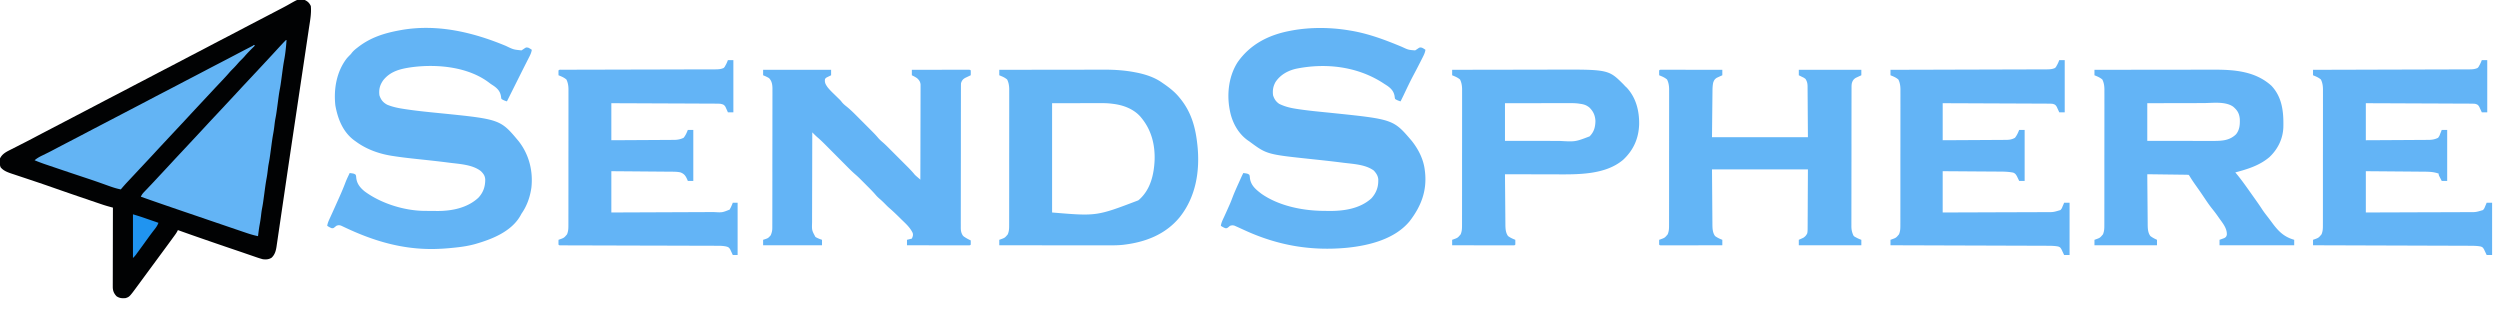 <svg xmlns="http://www.w3.org/2000/svg" width="4118" height="512"><path d="M502 0c4.896 2.273 7.792 5.074 10 10 1.124 11.661-1.1 23.321-2.848 34.81l-.924 6.24a6577.045 6577.045 0 0 1-2.54 16.966c-.909 6.043-1.805 12.087-2.703 18.131a26610.36 26610.36 0 0 1-4.934 33.006c-1.509 10.06-3.014 20.12-4.516 30.18l-.301 2.013a310780.35 310780.35 0 0 0-4.52 30.27l-.3 2.018c-1.407 9.421-2.816 18.842-4.227 28.263-4.45 29.716-8.872 59.436-13.234 89.165-.96 6.533-1.92 13.065-2.883 19.597-.13.888-.262 1.776-.397 2.69-.514 3.493-1.03 6.985-1.545 10.477-1.456 9.873-2.906 19.747-4.343 29.623-.88 6.048-1.771 12.095-2.67 18.14-.507 3.409-1.009 6.818-1.498 10.228-.523 3.63-1.063 7.257-1.607 10.883l-.442 3.155c-1.108 7.212-2.725 13.44-8.13 18.582-4.634 2.97-9.09 3.2-14.438 2.563-5.307-1.38-10.453-3.19-15.625-5-1.576-.54-3.152-1.079-4.728-1.616-3.41-1.164-6.817-2.337-10.222-3.514a2663.623 2663.623 0 0 0-16.734-5.702 6525.93 6525.93 0 0 1-61.946-21.295A3742.578 3742.578 0 0 1 293 379l-.84 1.771c-1.103 2.119-2.304 3.96-3.707 5.89l-1.539 2.124-1.664 2.277-1.744 2.401a4117.964 4117.964 0 0 1-17.74 24.146c-2.926 3.96-5.846 7.926-8.766 11.891l-3.5 4.75-1.75 2.375-5.25 7.125-1.752 2.377c-1.16 1.576-2.321 3.15-3.483 4.726-3.007 4.08-6.012 8.163-9.011 12.249l-1.873 2.548a4459.96 4459.96 0 0 0-3.5 4.77C213.292 488.903 213.292 488.903 207 491c-5.697.564-10.128.286-15-3-4.552-4.805-6.253-9.19-6.24-15.764l-.009-3.489.022-3.799v-4.022c-.002-3.632.01-7.263.024-10.895.013-3.799.014-7.597.016-11.395.006-7.19.023-14.379.043-21.568.022-8.186.033-16.372.043-24.559.021-16.836.056-33.673.101-50.509l-2.186-.585c-5.068-1.367-10.1-2.76-15.072-4.445l-3.343-1.129-3.524-1.2-3.767-1.276c-3.344-1.132-6.687-2.27-10.029-3.407a8015.73 8015.73 0 0 0-6.294-2.139c-18.504-6.28-36.983-12.63-55.415-19.122a2053.56 2053.56 0 0 0-29.8-10.207 7578.87 7578.87 0 0 1-10.169-3.408l-2.034-.682c-3.983-1.335-7.97-2.66-11.958-3.978-3.08-1.02-6.156-2.055-9.233-3.086l-3.372-1.103c-6.99-2.36-14.018-4.785-18.777-10.674C-.884 270.797-.614 266.03 0 261c3.527-7.315 9.94-10.693 16.914-14.195l2.312-1.18c2.464-1.255 4.931-2.502 7.399-3.75 2.545-1.295 5.09-2.593 7.634-3.89a7080.76 7080.76 0 0 1 4.992-2.543 1165.372 1165.372 0 0 0 17.124-8.88l2.138-1.131 4.23-2.24c4.494-2.371 9.001-4.717 13.507-7.066a825403249.844 825403249.844 0 0 1 8.81-4.593A558667.844 558667.844 0 0 1 105.25 201l2.875-1.5 11.501-6 5.74-2.996c4.841-2.526 9.682-5.05 14.525-7.574a5941.099 5941.099 0 0 0 26.359-13.805c8.901-4.696 17.838-9.323 26.776-13.95a3156.16 3156.16 0 0 0 21.833-11.417c7.612-4.015 15.25-7.978 22.888-11.944 6.22-3.231 12.43-6.48 18.628-9.751 8.86-4.677 17.755-9.283 26.651-13.889a3156.9 3156.9 0 0 0 21.833-11.416c7.612-4.015 15.25-7.978 22.888-11.944 6.22-3.231 12.43-6.48 18.628-9.751A3272.39 3272.39 0 0 1 369.5 63c8.518-4.41 17.025-8.84 25.509-13.317 9-4.748 18.027-9.447 27.052-14.15L436.5 28c5.796-3.025 11.593-6.049 17.39-9.07l2.94-1.534a2005.35 2005.35 0 0 1 5.802-3.01c4.587-2.377 9.13-4.798 13.614-7.363C492.728-2.307 492.728-2.307 502 0Z" fill="#010203"/><path d="m2222 50 3.409.554c29.285 4.952 56.676 15.298 83.97 26.696 10.442 4.883 10.442 4.883 21.621 5.75a69.943 69.943 0 0 0 4.063-2.625c3.548-2.441 3.548-2.441 7.25-1.813C2345 80 2345 80 2348 82c-.613 3.907-1.81 6.984-3.59 10.508l-1.61 3.208-1.738 3.409-1.789 3.548a1112.098 1112.098 0 0 1-11.377 21.822c-5.809 10.985-11.077 22.25-16.429 33.463A604.175 604.175 0 0 1 2307 167c-3.403-1.059-6.014-2.009-9-4-.52-2.102-.52-2.102-.813-4.625-1.405-7.813-5.409-12.307-11.75-16.875A349.769 349.769 0 0 0 2280 138l-2.973-1.934c-42.062-26.738-93.453-32.66-141.927-22.868-13.694 3.076-26.232 10.04-34.1 21.99-3.942 7.117-4.997 13.71-4 21.812 2.032 6.147 4.643 10.287 10 14 8.28 4.115 16.94 6.43 26.027 7.91l3.063.504c18.916 2.964 38.043 4.618 57.082 6.583 102.01 10.559 102.01 10.559 132.39 46.19C2336.71 246.36 2345.05 262.85 2347 281l.328 2.754c3.278 31.008-6.674 56.293-25.328 80.558-24.247 29.478-66.495 40.068-102.74 43.749-60.02 5.763-115.068-3.859-169.729-29.08-2.176-.996-4.353-1.99-6.531-2.981l-3.332-1.533-3.2-1.416-2.83-1.272c-3.035-.896-4.651-.761-7.638.221l-2.5 2.125c-2.5 1.875-2.5 1.875-5 1.813-2.738-1.027-5.059-2.334-7.5-3.938.655-5.188 2.952-9.62 5.125-14.313.82-1.799 1.641-3.598 2.46-5.398l1.238-2.706a928.818 928.818 0 0 0 4.927-11.02l1.547-3.497c1.43-3.33 2.71-6.707 3.988-10.097 2.855-7.475 6.102-14.746 9.402-22.031l1.76-3.913c4.565-10.133 4.565-10.133 6.553-14.025 7.131.972 7.131.972 10 3 .617 2.504.617 2.504.875 5.563 1.68 12.014 9.717 18.542 18.938 25.585 28.881 20.175 68.3 28.017 102.924 28.202 2.234.017 4.467.044 6.701.082 24.737.423 52.137-3.209 71.374-20.557 7.226-7.794 11.303-17.258 11.438-27.75l.078-3.617c-.556-5.941-3.362-10.16-7.328-14.508-13.518-10.115-34.223-10.894-50.332-12.93l-2-.255c-16.83-2.148-33.698-3.953-50.568-5.742-73.35-7.795-73.35-7.795-102.1-29.073l-2.184-1.48c-15.807-11-25.834-29.131-29.628-47.708l-.637-3.115c-4.938-26.373-1.514-55.746 13.297-78.54C2059.49 72.936 2089.5 57.682 2124 51l3.274-.642c30.74-5.747 63.901-5.463 94.726-.358ZM833.307 75.622C845.754 81.627 845.754 81.627 859 83a92.804 92.804 0 0 0 4-2.625c3.6-2.443 3.6-2.443 7.312-1.812C873 80 873 80 876 82c-.62 4.063-1.944 7.238-3.8 10.895l-1.714 3.396-1.799 3.522-1.763 3.486a3591.611 3591.611 0 0 1-3.404 6.71A1541.869 1541.869 0 0 0 858 121l-23 46c-3.403-1.059-6.014-2.009-9-4-.52-2.102-.52-2.102-.813-4.625-1.423-7.914-5.482-12.37-11.937-16.937l-2.652-1.735C808 138 808 138 805.87 136.36c-34.421-26.354-85.72-31.148-127.329-25.714-18.259 2.55-35.321 6.375-47.35 21.652-5.526 7.897-7.38 15.057-6.192 24.703 2.445 7.395 5.942 11.835 12.863 15.527 8.951 3.66 17.868 5.467 27.414 6.914l2.078.32c18.352 2.815 36.815 4.626 55.284 6.479 101.466 10.182 101.466 10.182 131.677 46.335 17.104 21.821 24.01 49.134 20.996 76.488C873.061 324.65 868.064 339.008 859 352l-1.8 3.3c-14.986 26.383-47.314 38.966-74.87 46.799-10.024 2.747-20.002 4.35-30.33 5.464l-3.603.391c-9.46 1-18.888 1.77-28.397 2.046l-3.926.125c-53.05 1.094-100.854-13.158-148.219-35.616l-2.968-1.388-2.615-1.236c-3.19-1.242-5.109-1.165-8.272.115l-2.563 2.125C549 376 549 376 546.5 375.938c-2.738-1.027-5.059-2.334-7.5-3.938.657-4.73 2.57-8.775 4.562-13.062.81-1.773 1.619-3.547 2.426-5.32l1.409-3.088a3069.842 3069.842 0 0 0 8.786-19.576c1.045-2.342 2.094-4.682 3.143-7.023 3.423-7.662 6.67-15.334 9.624-23.19 1.314-3.431 2.793-6.732 4.362-10.053l1.551-3.301L576 285c7.397 1.009 7.397 1.009 10 3 .617 2.504.617 2.504.875 5.563 1.318 9.43 6.234 15.375 13.398 21.402 26.99 20.146 65.886 32.225 99.352 32.406 1.068.01 2.135.018 3.235.027 2.245.015 4.49.024 6.736.028 3.369.011 6.735.06 10.103.111 24.027.179 49.897-4.793 68.176-21.724 8.243-8.708 11.52-18.616 11.398-30.36-.479-6.055-2.941-9.351-7.21-13.578-13.558-10.71-34.845-11.683-51.266-13.777l-2.016-.26c-16.867-2.16-33.772-3.972-50.681-5.765-13.67-1.453-27.312-2.975-40.893-5.12l-2.985-.467C623.388 253.057 603.032 245.614 586 233l-2.45-1.742c-18.687-13.77-27.173-35.397-31.152-57.617-2.956-27.018 1.969-55.91 19.043-77.766a148.266 148.266 0 0 1 4.516-4.797c2.106-2.056 2.106-2.056 3.902-4.512 2.552-3.059 5.443-5.455 8.578-7.878.618-.48 1.236-.958 1.872-1.45C610.863 61.555 632.91 54.63 658 50l2.792-.518c59.256-10.44 118.01 3.461 172.515 26.14Z" fill="#63B4F5"/><path d="M3450 115c27.635-.047 55.27-.082 82.906-.104 12.834-.01 25.667-.024 38.501-.047 11.196-.02 22.391-.033 33.587-.037 5.919-.003 11.838-.009 17.757-.023 5.59-.014 11.18-.018 16.771-.015 2.034 0 4.067-.005 6.1-.012 34.381-.125 69.086 2.327 95.769 26.394 18.094 19.092 20.304 43.585 19.74 68.658-.789 19.086-9.103 35.852-22.881 48.936-16.317 13.886-35.909 19.855-56.25 25.25l1.512 1.773c7.307 8.737 13.897 17.945 20.488 27.227l1.609 2.263c15.623 21.998 15.623 21.998 21.348 30.717 2.131 3.15 4.395 6.144 6.73 9.145 3.335 4.29 6.6 8.618 9.813 13 10.185 13.557 19.069 22.149 35.5 26.875v9h-123v-9l2.117-.734 2.758-1.016 2.742-.984c2.77-1.472 3.441-2.31 4.383-5.266.8-10.735-6.963-19.672-12.813-27.938l-1.751-2.513c-3.018-4.292-6.131-8.457-9.44-12.53-4.002-4.946-7.584-10.108-11.121-15.394-1.3-1.928-2.603-3.855-3.906-5.781l-1.985-2.934c-3.714-5.447-7.517-10.832-11.328-16.212-3.04-4.311-5.945-8.665-8.689-13.171-.88-1.513-.88-1.513-1.967-2.527a139.474 139.474 0 0 0-6.356-.205l-2.01-.03c-2.202-.032-4.404-.057-6.607-.081l-4.57-.063a6800.6 6800.6 0 0 0-12.048-.153c-4.095-.05-8.19-.106-12.286-.161-8.04-.108-16.082-.21-24.123-.307.085 11.58.18 23.158.288 34.737a7425 7425 0 0 1 .134 16.132c.037 5.194.083 10.387.136 15.58.019 1.978.034 3.955.045 5.932.017 2.779.046 5.557.078 8.336l.007 2.452c.095 6.56.389 13.286 4.437 18.644 3.475 2.644 6.906 4.37 10.875 6.187v9h-103v-9l2.047-.7c7.154-2.583 7.154-2.583 11.953-8.3 2.243-5.315 2.284-10.106 2.26-15.772.005-.98.008-1.958.012-2.966.01-3.278.007-6.554.003-9.832l.015-7.052c.014-6.384.014-12.769.012-19.153-.002-6.005.005-12.01.01-18.015.01-12.621.009-25.243.003-37.865-.006-11.536.006-23.072.025-34.609.02-11.855.027-23.71.024-35.565-.002-6.652 0-13.304.014-19.956.013-6.257.011-12.514-.002-18.77-.002-2.295 0-4.589.009-6.883.01-3.136.002-6.272-.01-9.409l.022-2.738c-.05-5.808-.795-11.152-3.397-16.415-3.874-3.346-8.288-5.115-13-7v-9Zm87 55v62c21.298.03 21.298.03 42.596.05 7.62.006 15.242.013 22.863.025 6.685.012 13.37.017 20.054.02 2.544.002 5.087.005 7.63.01 3.577.008 7.155.009 10.733.009l3.145.01c14.71-.02 27.92-.07 39.061-10.815 6.096-7.338 6.72-16.295 6.29-25.5-.896-9.19-4.063-14.28-11.056-20.215-13.033-8.968-34.001-5.85-48.933-5.79l-8.011.01c-6.276.005-12.55.022-18.826.042-7.858.025-15.716.035-23.573.046-13.991.02-27.982.06-41.973.098ZM1257 115h112v9l-6.055 2.93c-2.096 1.036-2.096 1.036-3.945 3.07-.961 5.889.839 8.85 4.048 13.492 3.618 4.649 7.848 8.67 12.077 12.758 1.776 1.732 3.55 3.466 5.32 5.203l2.36 2.286C1385 166 1385 166 1386.818 168.38c2.24 2.69 4.533 4.659 7.29 6.806 5.755 4.62 10.969 9.618 16.162 14.854l2.801 2.803c1.937 1.939 3.87 3.88 5.8 5.824 2.458 2.474 4.921 4.941 7.387 7.406 2.381 2.382 4.759 4.768 7.137 7.155l2.651 2.655c3.478 3.505 6.907 6.985 10.054 10.791 2.63 3.145 5.569 5.722 8.684 8.377 4.415 3.885 8.513 8.105 12.665 12.266l2.957 2.954c2.051 2.05 4.1 4.102 6.149 6.155 2.612 2.618 5.229 5.231 7.847 7.843 2.03 2.027 4.06 4.057 6.087 6.087 1.428 1.43 2.858 2.857 4.289 4.284 4.294 4.31 8.405 8.624 12.222 13.361a103.245 103.245 0 0 0 4.25 3.813l2.078 1.769L1515 295l1 1c.07-20.775.123-41.55.155-62.325.016-9.646.037-19.292.071-28.938.03-8.407.05-16.814.056-25.221.004-4.452.013-8.904.035-13.356.02-4.19.027-8.38.022-12.57.001-1.538.007-3.076.019-4.614.015-2.1.011-4.2.003-6.3l.008-3.562c-.545-4.6-2.317-7.147-5.681-10.239-2.79-1.946-5.607-3.442-8.688-4.875v-9c12.5-.023 25-.04 37.499-.052 5.803-.005 11.607-.012 17.41-.023 5.596-.011 11.191-.017 16.787-.02 2.14-.002 4.28-.005 6.42-.01 2.986-.008 5.972-.009 8.958-.009l2.71-.01c6.102.01 6.102.01 7.216 1.124.141 2.67.042 5.324 0 8l-2.52 1.172-3.293 1.578-3.269 1.547c-4 2.334-5.47 4.356-6.918 8.703a65.216 65.216 0 0 0-.131 4.179l-.012 2.593.003 2.85-.01 3.026c-.008 3.363-.01 6.725-.011 10.088l-.015 7.213c-.013 6.543-.02 13.087-.024 19.63-.003 4.086-.007 8.171-.012 12.257-.012 11.31-.022 22.62-.026 33.932V237.16l-.002 4.411v2.21c-.005 11.82-.022 23.64-.046 35.46-.023 12.134-.036 24.268-.037 36.402 0 6.814-.007 13.627-.025 20.44-.017 6.408-.018 12.816-.01 19.224.001 2.353-.003 4.707-.013 7.06-.013 3.21-.007 6.42.004 9.63l-.025 2.83c.04 5.152.539 8.7 3.392 13.172 1.541 1.605 1.541 1.605 3.313 2.688l1.835 1.21c2.55 1.518 5.16 2.855 7.852 4.102.042 2.333.04 4.667 0 7-1 1-1 1-2.747 1.123l-2.321-.003-2.656.004-2.936-.01h-3.075c-3.37 0-6.742-.009-10.113-.016l-6.99-.005c-6.147-.003-12.294-.013-18.441-.024-6.267-.01-12.534-.015-18.801-.02-12.307-.01-24.613-.028-36.92-.049v-9l8-2c1.505-3.296 2.381-5.526 1.459-9.092-4.159-9.005-11.26-15.294-18.272-22.096-1.26-1.243-2.518-2.487-3.775-3.732-5.469-5.395-10.973-10.703-16.817-15.695-2.318-2.013-4.454-4.186-6.595-6.385-2.97-3.01-5.961-5.892-9.188-8.625-2.476-2.12-4.654-4.269-6.742-6.77-4.819-5.575-10.05-10.734-15.267-15.932a2174.803 2174.803 0 0 1-5.2-5.206 8261.426 8261.426 0 0 0-3.38-3.377l-1.532-1.538a150.967 150.967 0 0 0-8.338-7.694c-5.103-4.426-9.83-9.223-14.585-14.014-1.68-1.694-3.364-3.384-5.049-5.074-4.18-4.194-8.355-8.393-12.53-12.592-3.54-3.56-7.083-7.118-10.628-10.673a3609.933 3609.933 0 0 1-4.932-4.963c-4.76-4.784-9.53-9.504-14.71-13.84-2.762-2.45-5.323-5.077-7.919-7.702-.07 20.984-.123 41.968-.155 62.952-.016 9.744-.037 19.487-.071 29.23-.03 8.494-.05 16.988-.056 25.482-.004 4.496-.013 8.992-.035 13.488-.02 4.236-.027 8.47-.022 12.706-.001 1.551-.007 3.102-.019 4.654-.4 12.865-.4 12.865 5.545 23.8 3.507 2.104 6.94 3.375 10.813 4.688v9h-97v-9l2.047-.629c6.272-2.083 6.272-2.083 10.515-6.871 1.677-4.082 2.562-7.335 2.57-11.734l.011-2.553-.003-2.79.01-2.975c.008-3.3.01-6.599.011-9.898l.015-7.086c.015-7.094.02-14.188.026-21.281.002-3.342.006-6.685.01-10.027.012-11.112.022-22.225.026-33.338v-2.154a345487435.518 345487435.518 0 0 0 .002-6.493v-2.17c.005-11.605.022-23.21.046-34.815.023-11.92.036-23.84.037-35.759 0-6.69.007-13.38.025-20.071.016-6.294.018-12.588.01-18.882-.001-2.309.003-4.618.013-6.927.013-3.154.007-6.308-.004-9.463l.025-2.762c-.051-6.63-.82-12.678-5.642-17.635-3.174-1.947-6.284-3.328-9.75-4.687v-9Z" fill="#63B4F6"/><path d="M1646 115c24.41-.047 48.82-.082 73.23-.104 11.337-.01 22.673-.024 34.009-.047 9.89-.02 19.78-.033 29.669-.037a6781.42 6781.42 0 0 0 15.684-.023c4.94-.014 9.878-.018 14.816-.015 1.796 0 3.592-.005 5.387-.012 17.179-.071 34.316 1.08 51.205 4.363l3.271.635c14.262 2.958 28.754 7.754 40.729 16.24l3.418 2.348c9.565 6.639 18.25 13.53 25.582 22.652l1.215 1.482C1961.833 184.21 1968.97 208.675 1972 236l.402 3.293c4.443 42.176-2.487 85.202-29.402 118.707-23.054 27.973-55.729 40.684-91 45l-2.04.252c-9.359 1.007-18.71.88-28.11.862h-5.768c-5.19 0-10.382-.006-15.574-.013-5.435-.006-10.871-.006-16.307-.008-10.281-.003-20.562-.01-30.843-.021-11.71-.011-23.42-.017-35.13-.022-24.076-.01-48.152-.028-72.228-.05v-9l2.047-.7c7.154-2.583 7.154-2.583 11.953-8.3 2.243-5.315 2.284-10.106 2.26-15.772.005-.98.008-1.958.012-2.966.01-3.278.007-6.554.003-9.832l.015-7.052c.014-6.384.014-12.769.012-19.153-.002-6.005.005-12.01.01-18.015.01-12.621.009-25.243.003-37.865-.006-11.536.006-23.072.025-34.609.02-11.855.027-23.71.024-35.565-.002-6.652 0-13.304.014-19.956.013-6.257.011-12.514-.002-18.77-.002-2.295 0-4.589.009-6.883.01-3.136.002-6.272-.01-9.409l.022-2.738c-.05-5.808-.795-11.152-3.397-16.415-3.874-3.346-8.288-5.115-13-7v-9Zm87 55v180c73.307 6.188 73.307 6.188 142-20l2.238-1.918c18.105-16.666 23.595-40.888 24.639-64.519.78-25.576-5.346-49.594-21.877-69.563l-1.754-2.133c-11.672-12.857-28.442-18.88-45.246-20.867l-1.965-.253c-5.494-.673-10.879-.885-16.41-.86h-2.737c-2.891 0-5.782.007-8.673.015l-5.394.003c-6.628.006-13.256.02-19.883.032L1733 170Z" fill="#63B5F5"/><path d="M1199 99h9v86h-9l-1.102-2.555-1.523-3.32-1.477-3.305c-2.398-3.563-3.783-3.788-7.898-4.82a97.512 97.512 0 0 0-7.555-.278l-2.243-.018c-2.469-.017-4.938-.02-7.407-.023l-5.322-.03c-4.81-.028-9.62-.043-14.429-.056-5.028-.015-10.057-.042-15.086-.068-9.52-.047-19.04-.083-28.559-.116-10.84-.039-21.678-.088-32.517-.138-22.294-.104-44.588-.191-66.882-.273v61c19.533-.09 19.533-.09 39.066-.209 7.969-.054 15.937-.105 23.906-.137a5104.67 5104.67 0 0 0 19.277-.117c2.45-.017 4.899-.028 7.348-.035 3.436-.01 6.87-.037 10.305-.07l3.058.005c6.023-.08 10.577-.833 16.04-3.437 3.299-3.923 5.113-8.284 7-13h9v84h-9l-.848-2.047c-2.806-6.245-4.74-9.366-11.152-11.953-5.503-1.24-10.984-1.173-16.595-1.205l-3.195-.03c-3.474-.032-6.947-.057-10.42-.081l-7.24-.063c-6.342-.056-12.684-.105-19.027-.153-7.614-.06-15.228-.126-22.842-.19-11.56-.098-23.12-.187-34.681-.278v68c23.835-.085 47.67-.18 71.506-.288 11.067-.05 22.134-.096 33.202-.134 9.648-.033 19.295-.073 28.943-.12 5.107-.026 10.214-.048 15.321-.061 4.811-.013 9.622-.035 14.432-.064 1.762-.01 3.524-.015 5.286-.017 13.999.84 13.999.84 26.212-4.086.513-1.01.513-1.01 1.035-2.043l1.133-2.144c1.058-2.325 2.1-4.626 2.93-7.043h8v86h-8l-1.137-2.555-1.55-3.32c-.5-1.09-.998-2.181-1.512-3.305-2.088-3.27-3.102-3.878-6.801-4.82-5.641-1.21-11.186-1.15-16.927-1.151l-3.342-.013c-3.697-.013-7.393-.02-11.09-.025l-7.948-.026c-5.705-.018-11.41-.033-17.115-.045-8.249-.019-16.498-.043-24.747-.07-13.386-.042-26.772-.082-40.158-.118l-2.427-.006a619176.129 619176.129 0 0 0-36.571-.098l-2.428-.007c-13.343-.036-26.685-.076-40.027-.119-8.234-.026-16.467-.048-24.7-.067-5.635-.012-11.27-.028-16.903-.047-3.255-.011-6.51-.02-9.765-.025-3.52-.006-7.04-.018-10.56-.032h-3.15l-2.835-.015-2.465-.007C921 404 921 404 920 403c-.141-2.67-.042-5.324 0-8l2.047-.7c7.154-2.583 7.154-2.583 11.953-8.3 2.243-5.315 2.284-10.106 2.26-15.772.005-.98.008-1.958.012-2.966.01-3.278.007-6.554.003-9.832l.015-7.052c.014-6.384.014-12.769.012-19.153-.002-6.005.005-12.01.01-18.015.01-12.621.009-25.243.003-37.865-.006-11.536.006-23.072.025-34.609.02-11.855.027-23.71.024-35.565-.002-6.652 0-13.304.014-19.956.013-6.257.011-12.514-.002-18.77-.002-2.295 0-4.589.009-6.883.01-3.136.002-6.272-.01-9.409l.022-2.738c-.05-5.808-.795-11.152-3.397-16.415-3.874-3.346-8.288-5.115-13-7-.098-6.152-.098-6.152 0-8 1.562-1.562 3.072-1.129 5.245-1.133l2.792-.013 3.103.001 3.27-.01c3.644-.011 7.29-.015 10.934-.019l7.804-.02c5.617-.015 11.234-.026 16.851-.036 8.128-.014 16.256-.035 24.384-.058 13.194-.038 26.389-.073 39.583-.105l2.395-.006c11.21-.026 22.42-.05 33.63-.073l2.391-.005 2.388-.005c13.137-.026 26.275-.06 39.412-.101 8.107-.025 16.214-.044 24.32-.054 6.214-.008 12.428-.026 18.641-.049 2.55-.007 5.1-.011 7.65-.012 3.478 0 6.955-.014 10.432-.03l3.07.008c4.936-.037 9.119-.214 13.705-2.28 1.677-1.71 1.677-1.71 2.75-3.813l1.215-2.144c1.166-2.301 2.196-4.602 3.035-7.043ZM4088 99h9v86h-9l-1.137-2.555-1.55-3.32c-.5-1.09-.998-2.181-1.512-3.305-2.14-3.35-3.056-3.716-6.801-4.82a92.732 92.732 0 0 0-7.435-.278c-1.109-.01-1.109-.01-2.24-.018-2.472-.017-4.944-.02-7.416-.023l-5.322-.03a4850.17 4850.17 0 0 0-14.441-.056c-5.032-.015-10.063-.042-15.095-.068-9.526-.047-19.053-.083-28.58-.116-10.846-.039-21.693-.088-32.539-.138-22.31-.104-44.621-.192-66.932-.273v61c19.533-.09 19.533-.09 39.066-.209 7.969-.054 15.937-.105 23.906-.137a5104.67 5104.67 0 0 0 19.277-.117c2.45-.017 4.899-.028 7.348-.035 3.436-.01 6.87-.037 10.305-.07l3.058.005c6.015-.08 10.598-.795 16.04-3.437 2.216-3.082 2.216-3.082 3.5-6.688l1.469-3.574L4022 214h9v84h-9c-.838-1.622-1.67-3.248-2.5-4.875l-1.406-2.742C4017 288 4017 288 4017 286c-7.831-2.865-15.379-3.157-23.617-3.205l-3.166-.03c-3.435-.032-6.871-.057-10.307-.081l-7.167-.063c-6.275-.055-12.55-.105-18.825-.153-7.536-.06-15.071-.126-22.607-.19-11.437-.098-22.874-.187-34.311-.278v68c23.835-.063 47.67-.138 71.506-.236 11.067-.045 22.134-.084 33.202-.11a12213.1 12213.1 0 0 0 28.943-.103 4431.95 4431.95 0 0 1 15.321-.049c4.811-.006 9.622-.026 14.432-.056a883.69 883.69 0 0 1 5.286-.011c12.478.13 12.478.13 24.31-3.435 2.311-2.83 2.311-2.83 3.563-6.188l1.44-3.292.997-2.52h9v86h-9l-1.172-2.555-1.578-3.32-1.547-3.305c-1.811-3-2.423-3.822-5.703-4.82-6.032-1.09-11.935-1.152-18.054-1.158l-3.347-.015c-3.696-.016-7.391-.024-11.087-.032l-7.954-.03c-5.705-.022-11.41-.04-17.116-.056-8.249-.023-16.498-.05-24.747-.08-13.384-.048-26.768-.091-40.152-.132-13-.04-25.999-.08-38.998-.125l-2.43-.008-12.065-.041c-33.35-.114-66.7-.22-100.05-.323v-9l2.047-.7c7.154-2.583 7.154-2.583 11.953-8.3 2.243-5.315 2.284-10.106 2.26-15.772.005-.98.008-1.958.012-2.966.01-3.278.007-6.554.003-9.832l.015-7.052c.014-6.384.014-12.769.012-19.153-.002-6.005.005-12.01.01-18.015.01-12.621.009-25.243.003-37.865-.006-11.536.006-23.072.025-34.609.02-11.855.027-23.71.024-35.565-.002-6.652 0-13.304.014-19.956.013-6.257.011-12.514-.002-18.77-.002-2.295 0-4.589.009-6.883.01-3.136.002-6.272-.01-9.409l.022-2.738c-.05-5.808-.795-11.152-3.397-16.415-3.874-3.346-8.288-5.115-13-7v-9l4.122-.01a137165.73 137165.73 0 0 0 108.769-.307l2.396-.008c12.81-.04 25.62-.072 38.429-.102 13.142-.032 26.284-.07 39.426-.116 8.11-.028 16.22-.05 24.33-.064a8083.57 8083.57 0 0 0 18.653-.06c2.552-.01 5.104-.015 7.655-.017 3.48-.004 6.959-.019 10.438-.038l3.072.006c4.937-.04 9.124-.218 13.71-2.284 1.677-1.71 1.677-1.71 2.75-3.813l1.215-2.144c1.166-2.301 2.196-4.602 3.035-7.043Z" fill="#63B4F6"/><path d="m2735.732 114.877 2.299.003 2.63-.004 2.908.01h3.044c3.339 0 6.677.009 10.016.016l6.923.005c6.088.003 12.176.013 18.264.024 6.206.01 12.413.015 18.62.02 12.188.01 24.376.028 36.564.049v9l-2.52 1.102-3.292 1.523c-1.619.73-1.619.73-3.27 1.477-3.52 2.29-4.467 3.992-5.918 7.898-1.006 4.797-1.169 9.51-1.205 14.392l-.03 2.525c-.032 2.682-.057 5.363-.081 8.044l-.057 4.986c-.068 6.142-.128 12.285-.19 18.428L2820 226h158l-.312-44.625-.076-14.073c-.037-4.175-.037-4.175-.077-8.35-.016-1.855-.026-3.71-.032-5.564-.01-2.816-.038-5.63-.07-8.445 0-.822.002-1.643.004-2.49-.08-4.865-.737-8.244-3.437-12.453-2.66-1.974-2.66-1.974-5.687-3.375l-3.012-1.523L2963 124v-9h103v9l-2.52 1.137-3.292 1.55-3.27 1.512c-3.696 2.28-5.249 4.56-6.483 8.695-.45 2.174-.563 4.121-.566 6.34l-.012 2.553.003 2.79-.01 2.975c-.008 3.3-.01 6.599-.011 9.898l-.015 7.086c-.015 7.094-.02 14.188-.026 21.281-.002 3.342-.006 6.685-.01 10.027-.012 11.112-.022 22.225-.026 33.338v4.314a1012502.772 1012502.772 0 0 1-.003 6.503c-.004 11.605-.021 23.21-.045 34.815-.023 11.92-.036 23.84-.037 35.759 0 6.69-.007 13.38-.025 20.071-.016 6.294-.018 12.588-.01 18.882.001 2.309-.003 4.618-.013 6.927-.013 3.154-.007 6.308.004 9.463l-.025 2.762c.045 5.771.982 10.056 3.392 15.322 1.758 1.865 1.758 1.865 3.875 2.875l2.117 1.16c2.301 1.106 4.593 2.135 7.008 2.965v9h-103v-9l2.047-.883 2.703-1.242 2.672-1.195c3.179-2.071 5.07-4.234 6.578-7.68.58-3.442.564-6.835.546-10.32l.031-3.156c.03-3.36.031-6.719.032-10.079.014-2.079.03-4.157.048-6.236.052-7.695.07-15.39.093-23.084L2978 279h-158l.375 48.438.103 15.255.082 9.08c.018 2.01.032 4.022.043 6.033.017 3.06.046 6.118.078 9.176l.007 2.684c.09 6.714.305 13.597 4.375 19.147 3.73 2.778 7.62 4.503 11.937 6.187v9c-13.412.023-26.825.04-40.237.052-6.227.005-12.454.012-18.681.023-6.004.011-12.008.017-18.012.02-2.297.002-4.593.005-6.89.01-3.203.008-6.407.009-9.611.009l-2.908.01-2.63-.004-2.3.003C2734 404 2734 404 2733 403c-.141-2.67-.042-5.324 0-8l2.047-.7c7.154-2.583 7.154-2.583 11.953-8.3 2.243-5.315 2.284-10.106 2.26-15.772.005-.98.008-1.958.012-2.966.01-3.278.007-6.554.003-9.832l.015-7.052c.014-6.384.014-12.769.012-19.153-.002-6.005.005-12.01.01-18.015.01-12.621.009-25.243.003-37.865-.006-11.536.006-23.072.025-34.609.02-11.855.027-23.71.024-35.565-.002-6.652 0-13.304.014-19.956.013-6.257.011-12.514-.002-18.77-.002-2.295 0-4.589.009-6.883.01-3.136.002-6.272-.01-9.409l.022-2.738c-.05-5.808-.795-11.152-3.397-16.415-3.874-3.346-8.288-5.115-13-7-.098-6.152-.098-6.152 0-8 1-1 1-1 2.732-1.123Z" fill="#63B5F6"/><path d="M3392 99h9v86h-9l-1.137-2.555-1.55-3.32c-.5-1.09-.998-2.181-1.512-3.305-2.14-3.351-3.055-3.716-6.801-4.82a93.645 93.645 0 0 0-7.473-.278l-2.252-.018c-2.486-.017-4.972-.02-7.458-.023l-5.352-.03c-4.84-.028-9.68-.043-14.521-.056-5.06-.015-10.12-.042-15.179-.068-9.58-.047-19.16-.083-28.74-.116-10.906-.039-21.813-.088-32.72-.138-22.435-.104-44.87-.192-67.305-.273v61c19.735-.09 19.735-.09 39.47-.209 8.05-.054 16.1-.106 24.15-.137 6.49-.026 12.981-.067 19.471-.117 2.476-.017 4.951-.028 7.427-.035 3.469-.01 6.937-.037 10.406-.07l3.097.005c5.751-.076 9.922-.616 14.979-3.437 3.25-3.972 5.111-8.278 7-13h9v84h-9l-.988-2.082-1.325-2.73-1.3-2.708c-1.727-3.088-3.064-5.025-6.479-6.2-6.36-1.185-12.494-1.585-18.957-1.599l-3.197-.03c-3.452-.03-6.904-.048-10.356-.065-2.407-.019-4.814-.038-7.22-.059-6.31-.05-12.62-.09-18.93-.128-7.584-.047-15.168-.109-22.752-.168-11.499-.088-22.997-.158-34.496-.231v68c23.966-.063 47.931-.138 71.897-.236 11.128-.045 22.256-.084 33.384-.11 9.7-.023 19.4-.057 29.101-.103 5.135-.024 10.27-.042 15.405-.049a2863.2 2863.2 0 0 0 14.51-.056c1.772-.009 3.544-.013 5.316-.011 12.518.137 12.518.137 24.387-3.435 2.311-2.83 2.311-2.83 3.563-6.188l1.44-3.292.997-2.52h9v86h-9l-1.172-2.555-1.578-3.32-1.547-3.305c-1.811-3-2.423-3.822-5.703-4.82-6.032-1.09-11.935-1.152-18.054-1.158l-3.347-.015c-3.696-.016-7.391-.024-11.087-.032l-7.954-.03c-5.705-.022-11.41-.04-17.116-.056-8.249-.023-16.498-.05-24.747-.08-13.384-.048-26.768-.091-40.152-.132-13-.04-25.999-.08-38.998-.125l-2.43-.008-12.065-.041c-33.35-.114-66.7-.22-100.05-.323v-9l2.047-.7c7.154-2.583 7.154-2.583 11.953-8.3 2.243-5.315 2.284-10.106 2.26-15.772.005-.98.008-1.958.012-2.966.01-3.278.007-6.554.003-9.832l.015-7.052c.014-6.384.014-12.769.012-19.153-.002-6.005.005-12.01.01-18.015.01-12.621.009-25.243.003-37.865-.006-11.536.006-23.072.025-34.609.02-11.855.027-23.71.024-35.565-.002-6.652 0-13.304.014-19.956.013-6.257.011-12.514-.002-18.77-.002-2.295 0-4.589.009-6.883.01-3.136.002-6.272-.01-9.409l.022-2.738c-.05-5.808-.795-11.152-3.397-16.415-3.874-3.346-8.288-5.115-13-7v-9l4.122-.01a137165.73 137165.73 0 0 0 108.769-.307l2.396-.008c12.81-.04 25.62-.072 38.429-.102 13.142-.032 26.284-.07 39.426-.116 8.11-.028 16.22-.05 24.33-.064a8083.57 8083.57 0 0 0 18.653-.06c2.552-.01 5.104-.015 7.655-.017 3.48-.004 6.959-.019 10.438-.038l3.072.006c4.937-.04 9.124-.218 13.71-2.284 1.677-1.71 1.677-1.71 2.75-3.813l1.215-2.144c1.166-2.301 2.196-4.602 3.035-7.043Z" fill="#63B4F6"/><path d="M2392 115c26.523-.07 53.046-.123 79.57-.155 12.317-.016 24.635-.037 36.953-.071 10.75-.03 21.498-.05 32.247-.056 5.68-.004 11.36-.013 17.04-.035 91.57-.342 91.57-.342 116.065 23.942A720.155 720.155 0 0 1 2677 142l2.5 2.313c15.496 16.657 20.862 38.494 20.5 60.687-.843 23.096-9.257 42.233-26.3 58.148-29.617 25.303-75.662 24.219-112.18 24.047l-7.216-.008a7843.58 7843.58 0 0 1-18.686-.05c-6.397-.02-12.794-.03-19.19-.04-12.476-.02-24.952-.055-37.428-.097.085 11.58.18 23.158.288 34.737a7425 7425 0 0 1 .134 16.132c.037 5.194.083 10.387.136 15.58.019 1.978.034 3.955.045 5.932.017 2.779.046 5.557.078 8.336l.007 2.452c.095 6.544.417 13.247 4.374 18.644 3.732 2.778 7.62 4.503 11.938 6.187.098 6.152.098 6.152 0 8-1 1-1 1-2.732 1.123l-2.299-.003-2.63.004-2.908-.01h-3.044c-3.339 0-6.677-.009-10.016-.016l-6.923-.005c-6.088-.003-12.176-.013-18.264-.024-6.206-.01-12.413-.015-18.62-.02-12.188-.01-24.376-.028-36.564-.049v-9l2.047-.7c7.154-2.583 7.154-2.583 11.953-8.3 2.243-5.315 2.284-10.106 2.26-15.772.005-.98.008-1.958.012-2.966.01-3.278.007-6.554.003-9.832l.015-7.052c.014-6.384.014-12.769.012-19.153-.002-6.005.005-12.01.01-18.015.01-12.621.009-25.243.003-37.865-.006-11.536.006-23.072.025-34.609.02-11.855.027-23.71.024-35.565-.002-6.652 0-13.304.014-19.956.013-6.257.011-12.514-.002-18.77-.002-2.295 0-4.589.009-6.883.01-3.136.002-6.272-.01-9.409l.022-2.738c-.05-5.808-.795-11.152-3.397-16.415-3.874-3.346-8.288-5.115-13-7v-9Zm87 55v62c19.564.03 19.564.03 39.129.049 7.988.006 15.975.013 23.963.026 6.445.011 12.89.017 19.335.02 2.45.002 4.9.005 7.35.01 26.068 1.495 26.068 1.495 49.598-7.48 7.41-7.41 9.475-15.4 9.625-25.625-.553-8.933-3.454-15.54-9.855-21.82-4.71-3.892-9.15-5.393-15.145-6.18l-3.432-.513c-5.372-.666-10.72-.619-16.125-.6l-3.432-.001c-3.722 0-7.445.008-11.167.016l-7.768.005c-6.106.003-12.211.01-18.317.021-7.638.012-15.277.018-22.915.023-13.615.01-27.23.03-40.844.049Z" fill="#63B5F6"/><path d="M471 66h1c-.792 11.006-1.85 22.023-3.91 32.871-1.484 8-2.503 16.068-3.59 24.129-2.36 17.504-2.36 17.504-3.986 26.059-1.213 6.946-2.072 13.954-3.014 20.941-2.421 17.957-2.421 17.957-4.08 26.684-.621 3.427-1.023 6.855-1.42 10.316-.497 4.335-1.092 8.59-1.906 12.875-1.49 7.998-2.507 16.065-3.594 24.125-2.421 17.957-2.421 17.957-4.08 26.684-.621 3.427-1.023 6.855-1.42 10.316-.497 4.335-1.092 8.59-1.906 12.875-1.49 7.998-2.507 16.065-3.594 24.125-2.421 17.957-2.421 17.957-4.08 26.684-.621 3.427-1.023 6.855-1.42 10.316a225.164 225.164 0 0 1-2.492 16.117c-1.045 5.93-1.75 11.912-2.508 17.883-7.565-1.5-14.71-3.796-22-6.297l-3.794-1.289a5174.9 5174.9 0 0 1-10.112-3.449c-3.523-1.203-7.048-2.401-10.572-3.6a18989.69 18989.69 0 0 1-20.811-7.098l-12.718-4.338c-7.424-2.53-14.846-5.066-22.266-7.605-6.899-2.36-13.8-4.71-20.704-7.054A5811.605 5811.605 0 0 1 232 324c1.362-3.024 2.913-5.191 5.203-7.582l1.95-2.051 2.097-2.18 4.383-4.605 2.227-2.333c3.112-3.27 6.19-6.57 9.265-9.874l3.438-3.688 1.71-1.835c1.762-1.89 3.526-3.777 5.29-5.664a3268.598 3268.598 0 0 0 16.375-17.625c5.718-6.21 11.492-12.366 17.269-18.52 5.363-5.713 10.706-11.445 16.05-17.175l5.31-5.684a3281.807 3281.807 0 0 0 16.37-17.621c5.72-6.21 11.493-12.366 17.27-18.52 5.363-5.713 10.706-11.445 16.05-17.175l5.31-5.684a3281.807 3281.807 0 0 0 16.37-17.621c5.72-6.21 11.493-12.366 17.27-18.52 5.363-5.713 10.706-11.445 16.05-17.175l5.31-5.684a3277.75 3277.75 0 0 0 16.37-17.621C466.397 70.602 466.397 70.602 471 66Z" fill="#63B4F5"/><path d="m418 74 2 1-2.379 2.344c-5.199 5.146-10.301 10.29-15.047 15.863-2.159 2.459-4.49 4.72-6.824 7.012-1.832 1.865-3.544 3.8-5.25 5.781-2.753 3.196-5.647 6.172-8.656 9.125-1.777 1.807-3.438 3.668-5.09 5.59-3.668 4.218-7.47 8.292-11.317 12.347l-4.246 4.497-2.132 2.257c-3.073 3.26-6.13 6.533-9.184 9.809l-1.725 1.85-3.432 3.682c-2.905 3.116-5.811 6.23-8.718 9.343l-1.746 1.871-8.824 9.45a3295.156 3295.156 0 0 0-16.368 17.617c-5.718 6.208-11.492 12.365-17.269 18.519-5.363 5.713-10.706 11.445-16.05 17.175l-5.31 5.684a3281.807 3281.807 0 0 0-16.37 17.621c-5.72 6.21-11.493 12.366-17.27 18.52-4.2 4.475-8.39 8.961-12.576 13.45-2.993 3.212-5.99 6.42-8.994 9.62l-1.889 2.016c-1.18 1.258-2.36 2.516-3.541 3.772-3.714 3.966-7.29 8.031-10.793 12.185-7.66-1.436-14.833-3.944-22.143-6.59-3.802-1.375-7.61-2.729-11.42-4.082l-2.388-.849c-7.92-2.804-15.885-5.467-23.862-8.104a6537.193 6537.193 0 0 1-43.727-14.66c-2.37-.804-4.742-1.606-7.113-2.407a7748.21 7748.21 0 0 1-10.042-3.402l-3.01-1.015A310.53 310.53 0 0 1 57 264c4.313-3.824 8.982-6.142 14.125-8.625 1.815-.892 3.628-1.785 5.441-2.68.915-.45 1.829-.901 2.77-1.366 3.941-1.966 7.836-4.015 11.727-6.079 7.79-4.128 15.607-8.198 23.437-12.25a3681.11 3681.11 0 0 0 25.509-13.317c9-4.748 18.027-9.447 27.052-14.15L181.5 198l5.75-3 2.875-1.5 11.501-6 5.74-2.996c4.841-2.526 9.682-5.05 14.525-7.574a5941.099 5941.099 0 0 0 26.359-13.805c8.901-4.696 17.838-9.323 26.776-13.95a3156.16 3156.16 0 0 0 21.833-11.417c7.612-4.015 15.25-7.978 22.888-11.944 6.22-3.231 12.43-6.48 18.628-9.751A3272.39 3272.39 0 0 1 361.5 104c8.502-4.402 16.995-8.82 25.46-13.293 4.42-2.333 8.847-4.65 13.282-6.953l3.212-1.67 6.248-3.239 2.837-1.474 2.538-1.315c1.871-.91 1.871-.91 2.923-2.056Z" fill="#63B4F4"/><path d="M219 353c6.045 1.813 12.024 3.632 17.977 5.7l2.109.726c2.18.752 4.36 1.507 6.539 2.262l4.488 1.548c3.63 1.253 7.259 2.508 10.887 3.764-1.582 4.194-3.505 7.172-6.313 10.688-4.111 5.222-8.064 10.536-11.937 15.937a2485.289 2485.289 0 0 1-14.375 19.813l-1.794 2.457-1.683 2.289-1.479 2.017C222 422 222 422 219 425v-72Z" fill="#2094F0"/></svg>